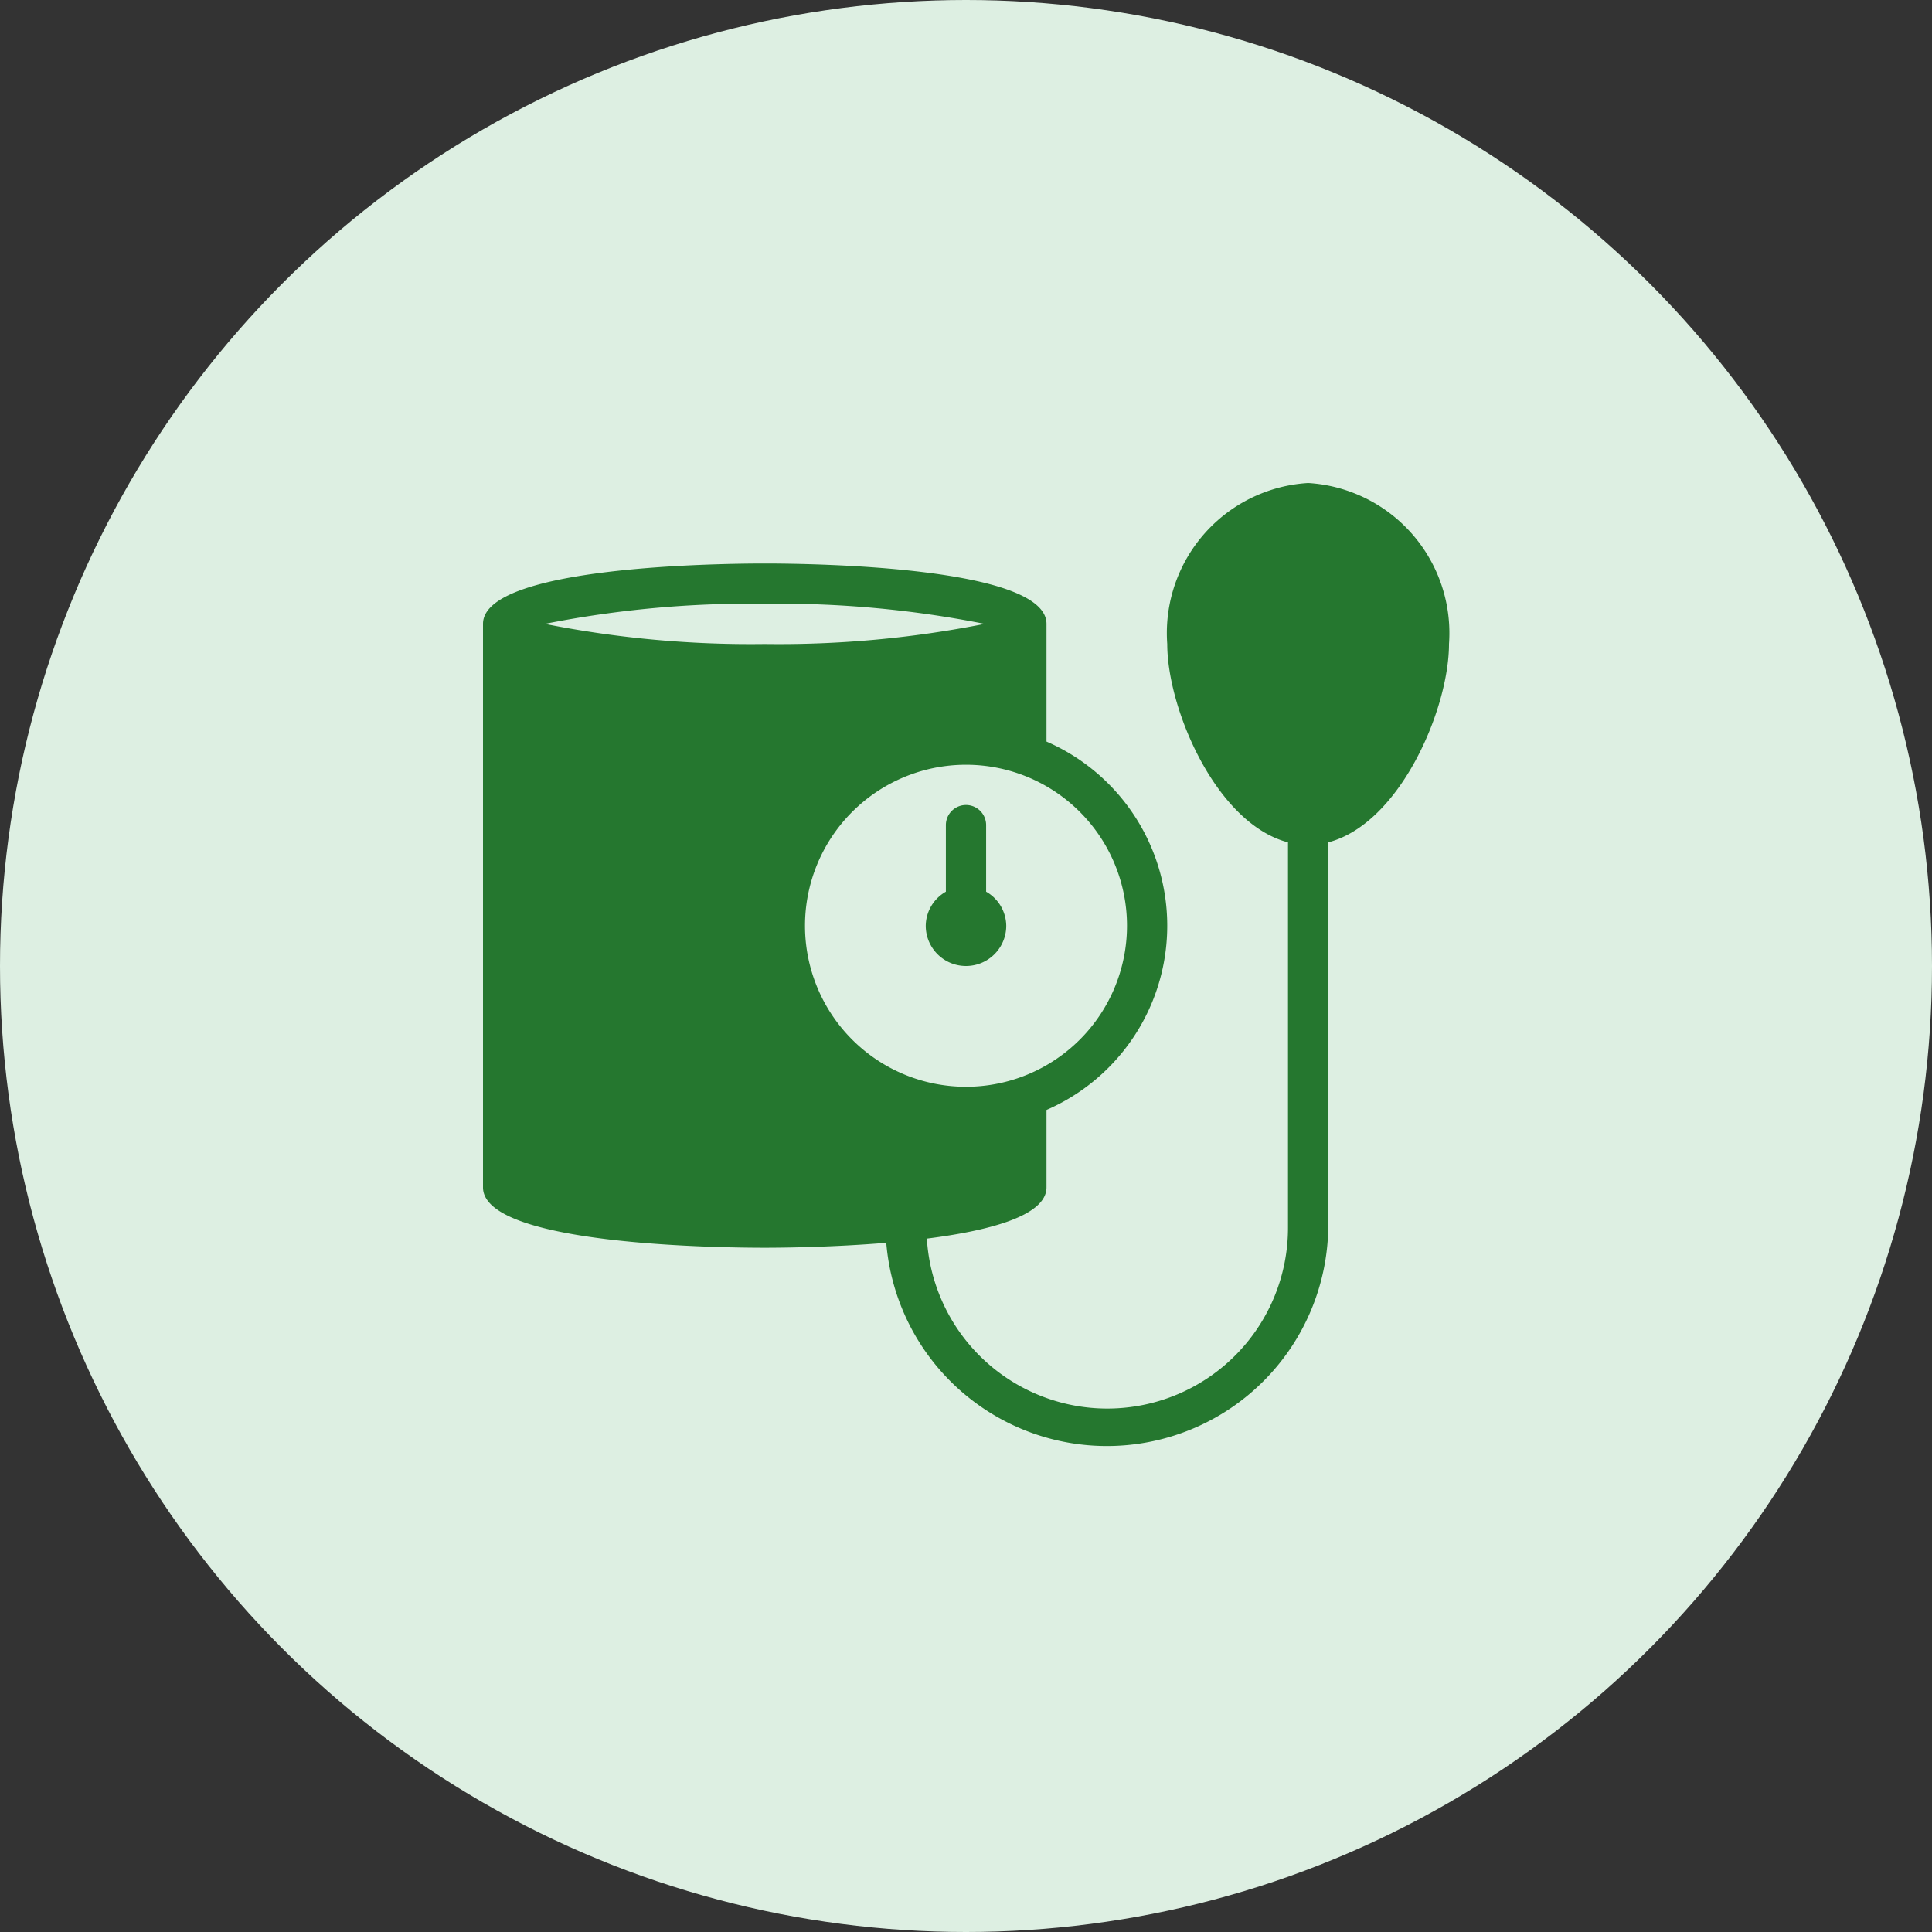 <svg xmlns="http://www.w3.org/2000/svg" width="48" height="48" viewBox="0 0 48 48">
    <rect x="0" y="0" width="48" height="48" fill="#333333" stroke="none"/>
    <defs>
        <style>
            .cls-1{fill:#ddefe2}.cls-2{fill:#25772f}
        </style>
    </defs>
    <g id="Group_466" data-name="Group 466" transform="translate(21115 18485)">
        <g id="Anti_Oxidant_Need" data-name="Anti Oxidant Need" transform="translate(-21115 -18485)">
            <circle id="Ellipse_22" cx="24" cy="24" r="24" class="cls-1" data-name="Ellipse 22"/>
        </g>
        <g id="blood-pressure" transform="translate(-21133 -18472.199)">
            <g id="Group_465" data-name="Group 465" transform="translate(30 -.801)">
                <g id="Group_464" data-name="Group 464">
                    <path id="Path_235" d="M236.665 173.667a.987.987 0 0 0-.5-.846v-1.654a.5.5 0 1 0-1 0v1.654a.987.987 0 0 0-.5.846 1 1 0 0 0 2 0z" class="cls-2" data-name="Path 235" transform="translate(-223.665 -162.667)"/>
                    <path id="Path_236" d="M20.5 0A3.735 3.735 0 0 0 17 4c0 1.61 1.214 4.461 3 4.928V18.5a4.49 4.49 0 0 1-8.972.273C12.6 18.574 14 18.2 14 17.5v-1.924a4.99 4.99 0 0 0 0-9.152V3.5C14 2.072 8.169 2 7 2s-7 .072-7 1.5v14C0 18.928 5.831 19 7 19c.474 0 1.713-.014 3.019-.123A5.5 5.5 0 0 0 21 18.5V8.928C22.786 8.461 24 5.61 24 4a3.735 3.735 0 0 0-3.5-4zM1.537 3.5A26.22 26.22 0 0 1 7 3a26.219 26.219 0 0 1 5.463.5A26.223 26.223 0 0 1 7 4a26.224 26.224 0 0 1-5.463-.5zM8 11a4 4 0 1 1 4 4 4 4 0 0 1-4-4z" class="cls-2" data-name="Path 236"/>
                </g>
            </g>
        </g>
    </g>
</svg>
